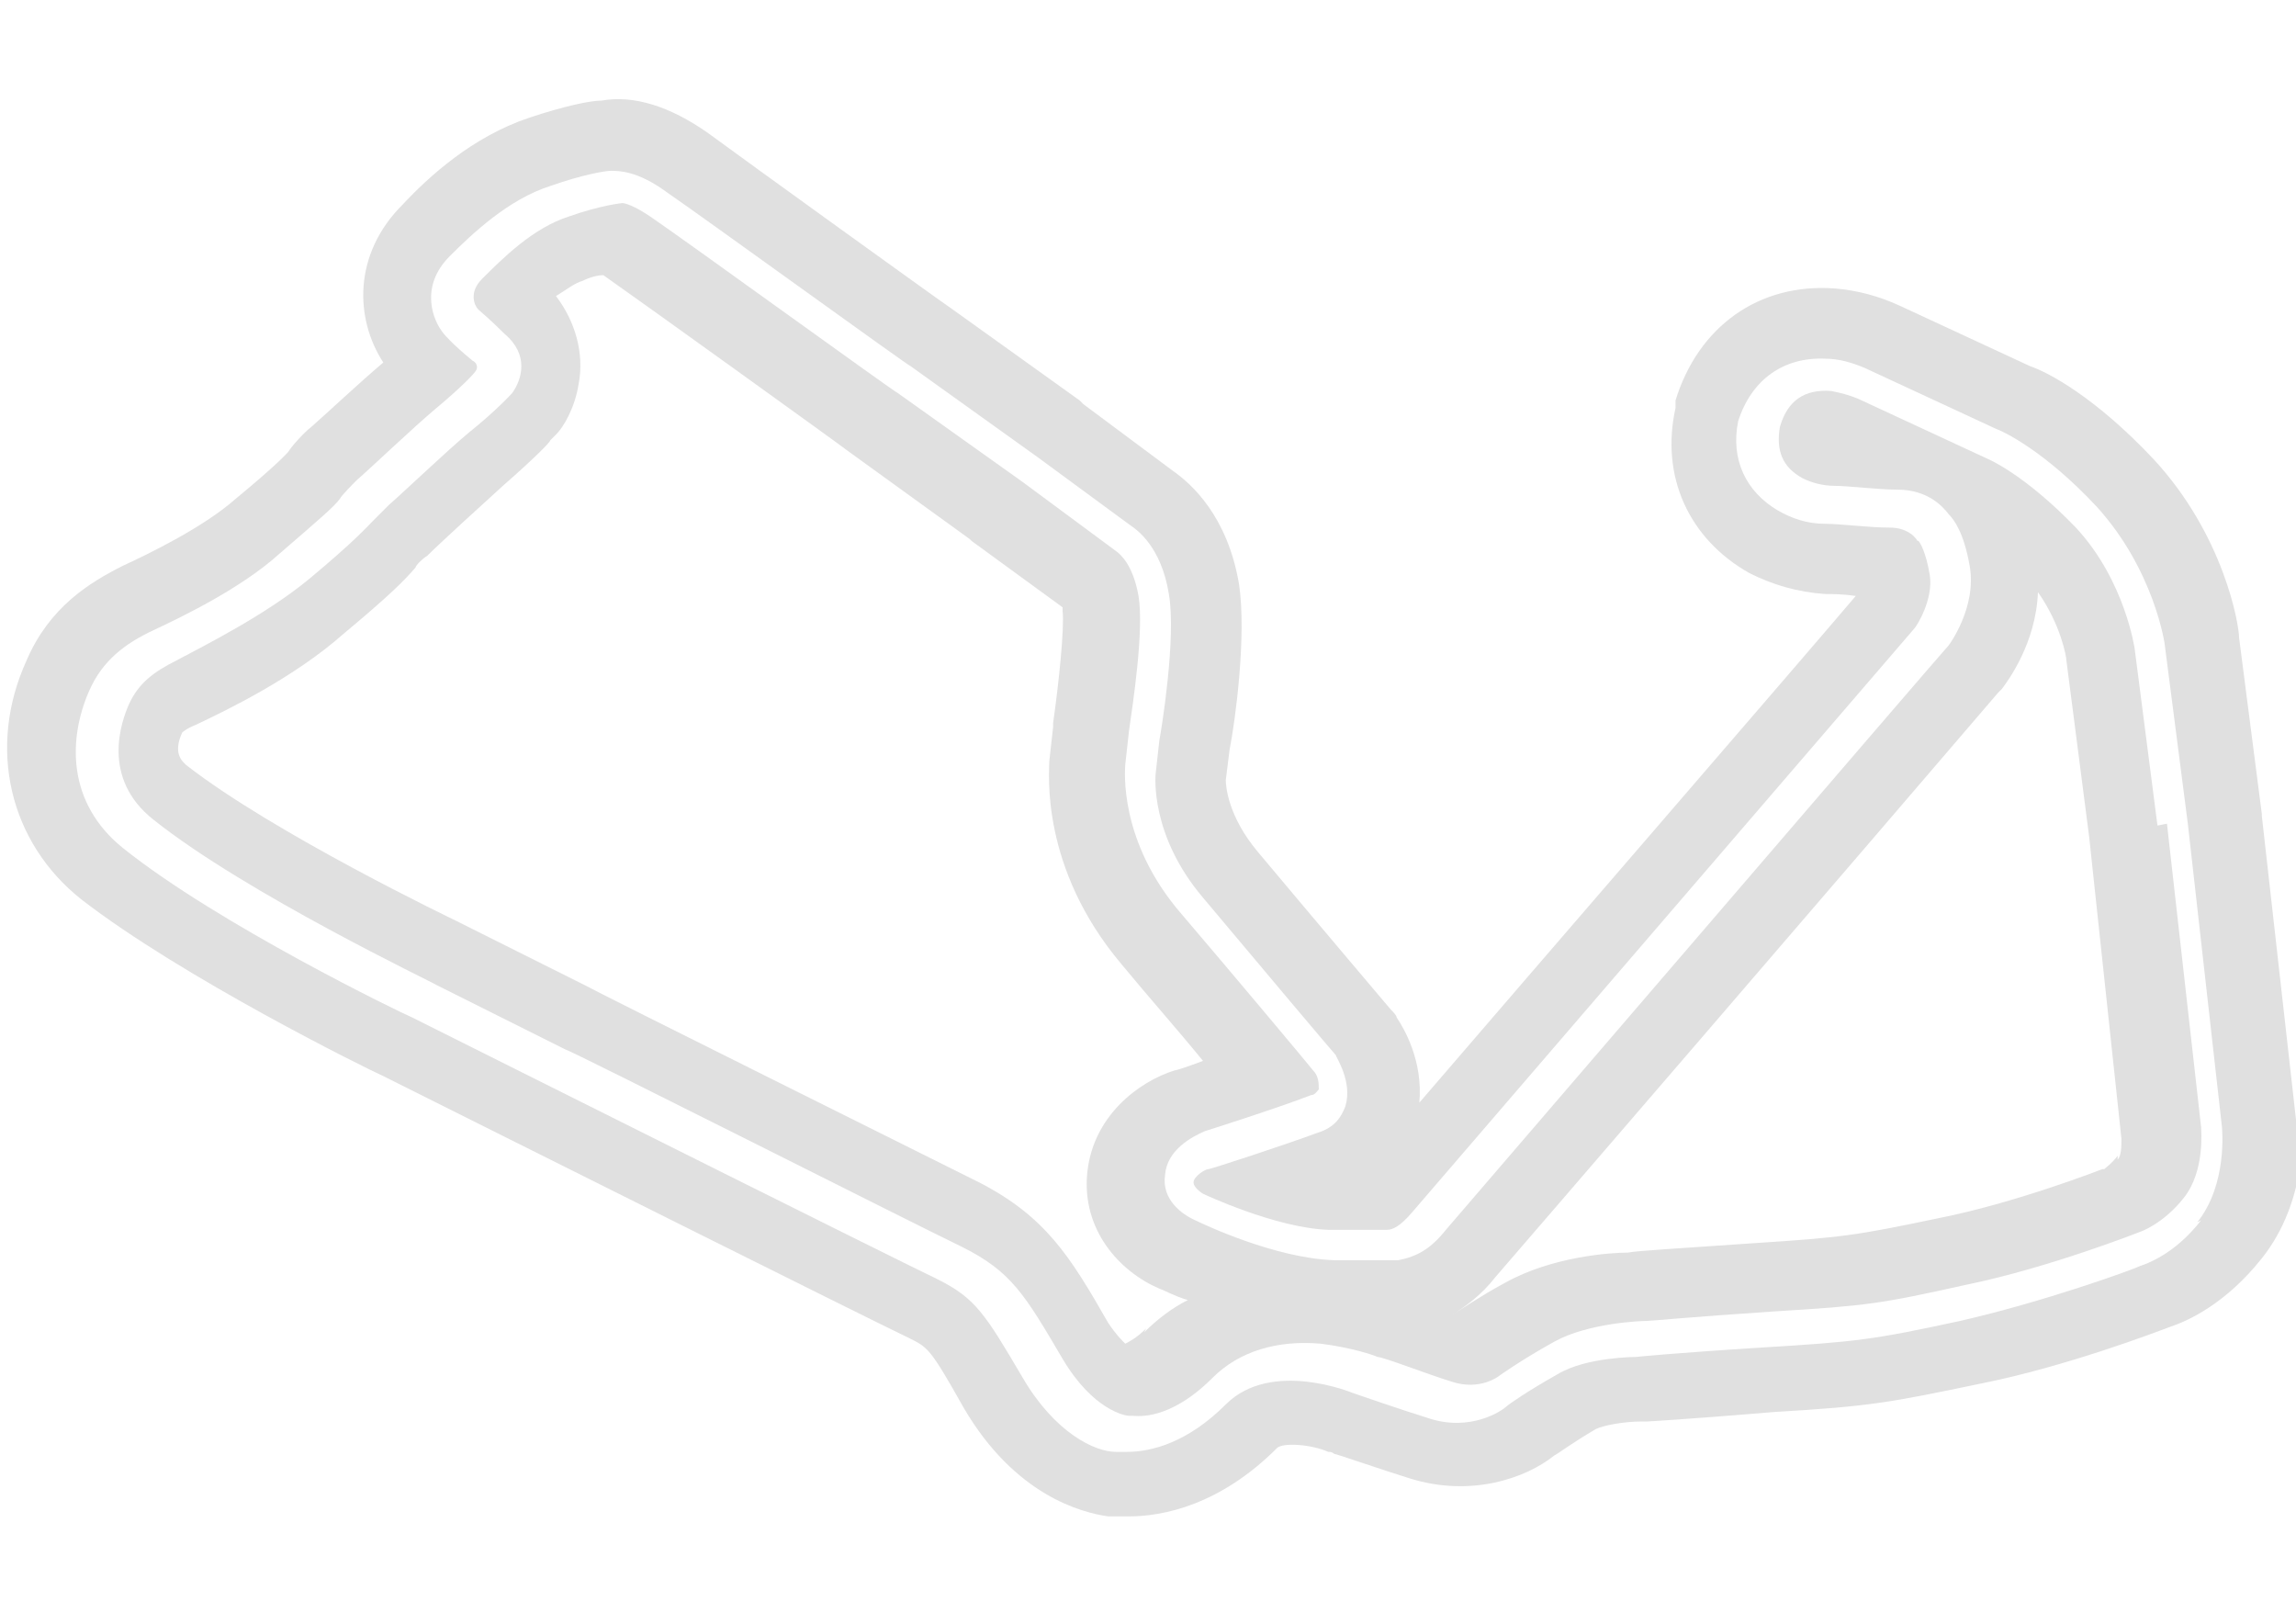 <?xml version="1.0" encoding="UTF-8"?>
<svg xmlns="http://www.w3.org/2000/svg" version="1.1" viewBox="0 0 121 85">
  <defs>
    <style>
      .cls-1 {
        fill: #e0e0e0;
      }
    </style>
  </defs>
  <!-- Generator: Adobe Illustrator 28.7.1, SVG Export Plug-In . SVG Version: 1.2.0 Build 142)  -->
  <g>
    <g id="Layer_1">
      <path class="cls-1" d="M113.7,43.5l-1.2-9.3s-.5-3.6-3.1-6.4c-2.7-2.8-4.6-3.6-4.6-3.6,0,0,0,0,0,0l-6.9-3.2c-.5-.2-.9-.3-1.4-.4-1.4-.1-2.3.5-2.7,1.9-.2,1.2.1,2.1,1.2,2.7.4.2,1,.4,1.7.4.7,0,2.3.2,3.3.2,1.6,0,2.4.9,2.7,1.3.3.3.8,1,1.1,2.7.4,2.2-1.1,4.2-1.1,4.2,0,0,0,0,0,0-.3.3-25.8,30-26.5,30.8-.8,1-1.5,1.4-2.5,1.6h0c-.4,0-.5,0-1.3,0-.4,0-1.1,0-2.1,0-3.1-.1-6.9-1.9-7.3-2.1-.7-.3-1.8-1.1-1.6-2.4.1-1.3,1.4-2,2.1-2.3,0,0,3.8-1.2,5.6-1.9.2,0,.3-.2.4-.3,0-.3,0-.7-.3-1-.4-.5-4-4.8-6.9-8.2-3.4-3.9-3-7.7-3-7.9l.2-1.8s0,0,0,0c.2-1.4.8-5.3.5-7.1-.3-1.7-1-2.2-1.1-2.3,0,0,0,0,0,0l-5-3.7s0,0,0,0l-6.6-4.7c-.1,0-11-7.9-12.9-9.2-1-.7-1.5-.8-1.6-.8,0,0,0,0,0,0,0,0-1.1.1-2.8.7-1.9.6-3.5,2.2-4.6,3.3-.7.7-.4,1.4-.2,1.6.1.1.6.5,1.4,1.3,1.3,1.1.9,2.4.4,3.1,0,0,0,0,0,0,0,0-.8.9-2.3,2.1-1.2,1-3.5,3.2-4.2,3.8-.1.1-.7.7-.8.8-.4.4-1,1.1-3.4,3.1-2.3,1.9-5.5,3.5-7,4.3-1.2.6-2,1.2-2.5,2.3-.4.9-1.5,3.9,1.3,6.1,4.9,3.9,14.8,8.6,14.9,8.7,0,0,0,0,0,0l6.8,3.4c.2,0,18.6,9.3,20.9,10.4,2.6,1.3,3.3,2.5,5.3,5.9,1.6,2.7,3.3,3,3.5,3,0,0,0,0,.2,0,.2,0,1.9.3,4.2-2,1.4-1.4,3.4-2,5.7-1.8,1.6.2,2.8.6,3,.7.3,0,2.6.9,3.9,1.3,1.5.5,2.5-.3,2.5-.3,0,0,0,0,0,0,0,0,1.1-.8,2.9-1.8,1.8-1,4.6-1.1,4.9-1.1.2,0,2.2-.2,6.7-.5,4.9-.3,5.6-.4,10.1-1.4,4.4-.9,9.2-2.8,9.2-2.8,0,0,0,0,0,0,0,0,1.2-.4,2.3-1.8,1.1-1.4.9-3.5.9-3.7l-1.8-16h0ZM60.4,70c-.5.5-.9.7-1.1.8-.2-.2-.5-.5-.9-1.1-2-3.5-3.3-5.6-6.8-7.4-2.2-1.1-20.3-10.1-20.8-10.4l-6.8-3.4s0,0,0,0c0,0-9.6-4.6-14.2-8.2-.2-.2-.7-.6-.2-1.7,0,0,0,0,0,0,0,0,.2-.2.7-.4,1.7-.8,5.2-2.5,7.8-4.8,2.4-2,3.2-2.8,3.8-3.5,0-.1.4-.5.6-.6.7-.7,2.9-2.7,4-3.7,1.6-1.4,2.5-2.3,2.5-2.4,0,0,.2-.2.3-.3.4-.4,1-1.4,1.2-2.7.3-1.6-.2-3.3-1.2-4.6.5-.3,1-.7,1.4-.8.4-.2.8-.3,1.1-.3,2,1.4,12.7,9.1,12.8,9.2,0,0,0,0,0,0l6.5,4.7s0,0,.1.1l4.8,3.5s0,0,0,.2c.1.9-.2,3.8-.5,5.9,0,0,0,.2,0,.2l-.2,1.8c0,.6-.5,5.6,3.8,10.7,1.4,1.7,3,3.5,4.3,5.1-.8.3-1.4.5-1.5.5-1.9.6-4.3,2.4-4.6,5.4-.3,3,1.7,5.2,3.8,6.1.3.1.8.4,1.5.6-.8.4-1.6,1-2.3,1.7h0ZM111.6,60.9c-.3.4-.6.6-.7.7,0,0,0,0-.1,0,0,0-4.6,1.8-8.7,2.6-4.3.9-5,1-9.6,1.3-4.3.3-6.2.4-6.7.5-.9,0-4,.2-6.5,1.6-1.3.7-2.3,1.4-2.8,1.7,0,0,0,0,0,0,.8-.5,1.6-1.1,2.3-2,.7-.8,19.4-22.5,26.5-30.8,0,0,.1-.1.2-.2.3-.4,1.8-2.4,1.9-5.1,1.2,1.7,1.5,3.4,1.5,3.6l1.2,9.3,1.7,15.9c0,.4,0,.9-.2,1.1Z"/>
      <path class="cls-1" d="M121,59s0,0,0,0l-1.8-16s0,0,0-.1l-1.2-9.3c0-.7-.8-5.4-4.5-9.4-3.1-3.3-5.6-4.6-6.5-4.9l-6.9-3.2c-1.1-.5-2.2-.8-3.4-.9-4-.3-7.2,2-8.4,5.9,0,.1,0,.2,0,.4-.8,3.6.7,6.9,3.9,8.7,1.2.6,2.5,1,4,1.1.4,0,.9,0,1.6.1-3.4,4-16.9,19.6-23,26.7.2-2.2-.8-3.9-1.2-4.5,0-.1-.2-.3-.3-.4,0,0-3.9-4.6-7-8.3-1.6-1.9-1.7-3.5-1.7-3.8l.2-1.6c.3-1.5.9-6,.5-8.7-.6-3.6-2.5-5.3-3.5-6l-4.7-3.5c0,0-.1-.1-.2-.2l-6.7-4.8c-.6-.4-11-7.9-12.9-9.3-2-1.4-3.9-2-5.6-1.7-.6,0-2,.3-3.8.9-3,1-5.3,3.1-6.7,4.6-2.6,2.6-2.5,6-1,8.3-1.3,1.1-3,2.7-3.8,3.4-.4.3-1.1,1.1-1.2,1.3-.1.1-.5.6-2.8,2.5-1.7,1.5-4.6,2.9-5.9,3.5-1.8.9-3.9,2.2-5.1,5-2.1,4.6-.9,9.6,2.9,12.6,5.3,4.1,15,8.9,15.9,9.3l6.8,3.4s0,0,0,0c.8.4,18.6,9.3,20.9,10.4,1,.5,1.1.5,2.9,3.7,2.7,4.6,6.2,5.5,7.6,5.7.3,0,.7,0,1.1,0,1.8,0,4.8-.6,7.8-3.6.3-.3,1.8-.2,2.7.2.1,0,.2,0,.3.1.1,0,2.7.9,4,1.3,3.2,1,6.1,0,7.6-1.2.2-.1,1-.7,2.2-1.4.4-.2,1.5-.4,2.4-.4,0,0,.2,0,.3,0,0,0,1.9-.1,6.7-.5,5.1-.3,6.1-.5,10.9-1.5,4.5-.9,9.2-2.7,10-3,.9-.3,2.9-1.2,4.8-3.6,2.4-3,2.2-6.9,2.1-7.6h0ZM64.5,40.8c0,0,0,0,0,0h0ZM116,64.3c-1.4,1.8-2.9,2.3-3.2,2.4-.4.2-5.1,1.9-9.5,2.9-4.6,1-5.5,1.1-10.4,1.4-4.8.3-6.7.5-6.7.5,0,0,0,0,0,0,0,0-2.6,0-4.1.9-1.6.9-2.6,1.6-2.7,1.7-.2.2-1.9,1.4-4.2.6-1.3-.4-3.9-1.3-3.9-1.3,0,0,0,0,0,0,0,0-4.3-1.8-6.7.6-2,2-3.9,2.5-5.2,2.5s-.5,0-.6,0c-1.1,0-3.2-1-4.9-3.9-2-3.4-2.5-4.2-4.5-5.2-2.3-1.1-20.7-10.3-20.9-10.4l-6.8-3.4c-.5-.2-10.2-4.9-15.2-8.9-3-2.4-2.9-5.8-1.8-8.3.7-1.6,1.9-2.5,3.4-3.2,1.5-.7,4.6-2.2,6.6-4,2.2-1.9,2.9-2.5,3.2-2.9.1-.2.7-.8.9-1,.7-.6,3-2.8,4.2-3.8,1.2-1,2-1.8,2.1-2,.1-.2,0-.4-.2-.5-1.1-.9-1.5-1.4-1.5-1.4,0,0,0,0,0,0-.6-.7-1.3-2.5.3-4.1,1.2-1.2,3.1-3,5.3-3.7,1.7-.6,2.9-.8,3.2-.8.4,0,1.4,0,2.9,1.1,1.9,1.3,12.8,9.2,12.9,9.2l6.7,4.8s0,0,0,0l4.9,3.6c.3.2,1.6,1.1,2,3.6.4,2.3-.4,7.2-.5,7.7l-.2,1.8c0,.1-.3,3.2,2.5,6.5,3.1,3.7,6.9,8.2,7,8.3,0,0,0,0,0,0,0,.1.9,1.4.5,2.7-.2.5-.5,1.1-1.5,1.4-1.9.7-5.6,1.9-5.7,1.9-.2,0-.8.4-.8.7,0,.3.5.6.5.6,0,0,0,0,0,0,0,0,3.8,1.8,6.6,1.9,1,0,1.7,0,2.1,0,.5,0,.8,0,1,0h0c.3,0,.7-.2,1.3-.9.7-.8,25.2-29.3,26.5-30.8.1-.1,1-1.5.8-2.8-.2-1.2-.5-1.7-.6-1.8-.1,0,0,0-.2-.2,0,0-.4-.5-1.3-.5-1.1,0-2.6-.2-3.4-.2-1,0-1.8-.3-2.5-.7-1.7-1-2.5-2.7-2.1-4.7,0,0,0,0,0,0,.7-2.2,2.4-3.4,4.6-3.3.7,0,1.4.2,2.1.5l6.9,3.2c.3.1,2.5,1.1,5.3,4.1,3,3.3,3.6,7.2,3.6,7.4l1.2,9.3s0,0,0,0l1.8,16c0,.1.3,3-1.3,5h0Z"/>
    </g>
  </g>
</svg>